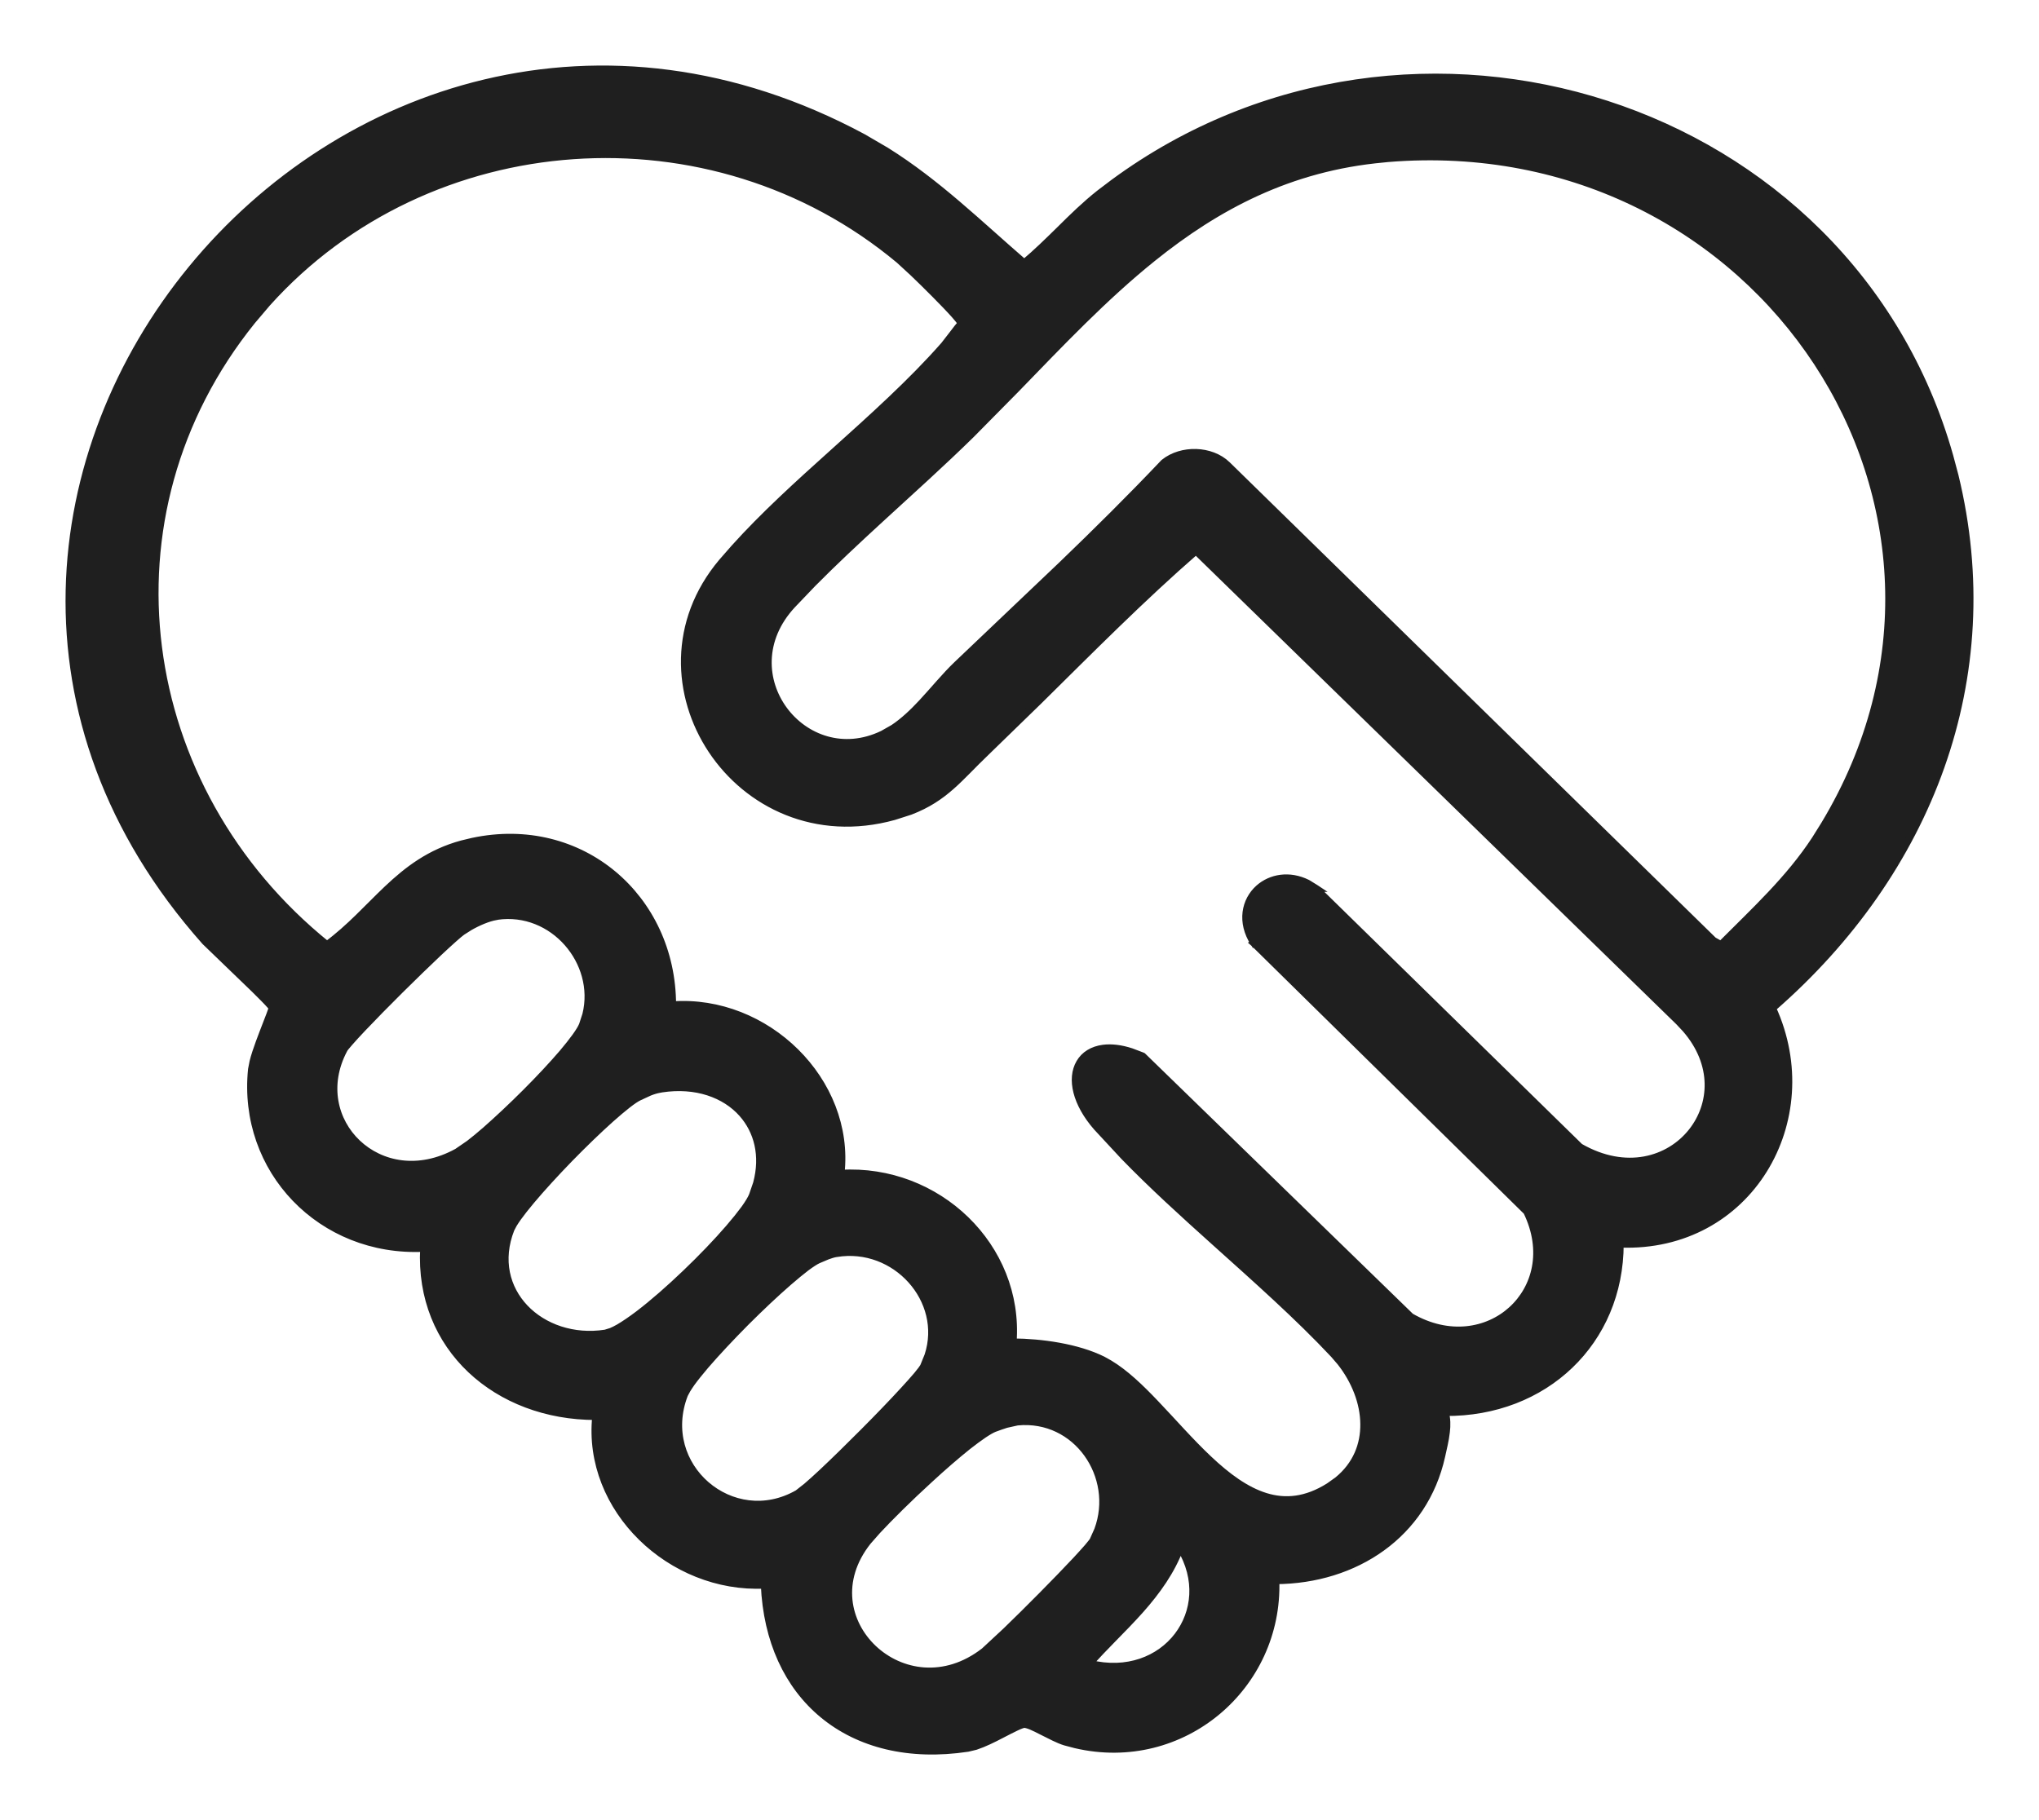 <svg width="28" height="25" viewBox="0 0 28 25" fill="none" xmlns="http://www.w3.org/2000/svg">
<path d="M2.632 3.695C4.668 1.212 8.273 -0.034 11.851 1.888L12.168 2.073C12.873 2.514 13.441 3.074 14.065 3.613C14.234 3.471 14.394 3.314 14.557 3.154C14.728 2.984 14.905 2.811 15.101 2.656L15.295 2.509C19.393 -0.5 25.394 1.389 26.773 6.266L26.845 6.536C27.52 9.31 26.49 11.977 24.34 13.848C25.039 15.38 24.017 17.154 22.247 17.086C22.245 18.428 21.212 19.41 19.845 19.399C19.87 19.485 19.871 19.578 19.86 19.667C19.854 19.725 19.843 19.783 19.831 19.839L19.796 19.998C19.558 21.074 18.612 21.703 17.518 21.709C17.566 23.163 16.237 24.305 14.77 23.963L14.626 23.925C14.538 23.899 14.418 23.835 14.312 23.782C14.258 23.754 14.208 23.729 14.163 23.71C14.117 23.691 14.084 23.683 14.065 23.683C14.06 23.683 14.048 23.685 14.026 23.693C14.006 23.7 13.982 23.71 13.953 23.724C13.895 23.751 13.825 23.788 13.749 23.827C13.638 23.885 13.511 23.948 13.398 23.985L13.29 24.011C12.483 24.133 11.795 23.958 11.302 23.55C10.819 23.151 10.531 22.533 10.498 21.77C9.216 21.832 8.05 20.729 8.183 19.454C6.828 19.456 5.746 18.51 5.82 17.144C4.411 17.211 3.316 16.07 3.456 14.689L3.477 14.582C3.487 14.543 3.499 14.499 3.514 14.455C3.543 14.367 3.579 14.27 3.614 14.179C3.65 14.087 3.682 14.003 3.707 13.938C3.719 13.905 3.729 13.879 3.735 13.86C3.738 13.852 3.738 13.845 3.739 13.841L3.715 13.811C3.693 13.785 3.661 13.752 3.622 13.712C3.545 13.633 3.442 13.533 3.334 13.43L2.818 12.932C0.125 9.901 0.596 6.177 2.632 3.695ZM13.971 19.529H13.97L13.817 19.563C13.762 19.58 13.706 19.601 13.659 19.618H13.658C13.622 19.632 13.571 19.661 13.508 19.703C13.445 19.746 13.371 19.8 13.291 19.863C13.131 19.991 12.944 20.153 12.761 20.322C12.484 20.575 12.216 20.841 12.047 21.023L11.915 21.173C11.492 21.708 11.622 22.294 11.992 22.644C12.363 22.994 12.973 23.105 13.518 22.68L13.815 22.404C13.958 22.266 14.133 22.093 14.306 21.918C14.477 21.745 14.645 21.572 14.775 21.433C14.84 21.363 14.895 21.302 14.937 21.254C14.979 21.204 15.004 21.173 15.011 21.16L15.076 21.015C15.348 20.28 14.789 19.45 13.971 19.529ZM16.207 21.255C16.085 21.581 15.886 21.856 15.662 22.109C15.539 22.247 15.409 22.38 15.279 22.512C15.17 22.623 15.063 22.735 14.96 22.848C15.479 22.978 15.925 22.795 16.173 22.47C16.418 22.149 16.472 21.69 16.207 21.255ZM11.485 17.216H11.483C11.444 17.222 11.403 17.236 11.361 17.251L11.236 17.304C11.199 17.32 11.144 17.356 11.073 17.408C11.004 17.461 10.922 17.528 10.832 17.606C10.653 17.761 10.443 17.959 10.24 18.162C10.038 18.366 9.842 18.574 9.688 18.753C9.612 18.843 9.546 18.924 9.496 18.993C9.471 19.029 9.45 19.06 9.434 19.087L9.398 19.154C9.017 20.139 10.057 21.028 10.956 20.513L11.078 20.417C11.137 20.367 11.21 20.3 11.293 20.223C11.458 20.068 11.66 19.87 11.859 19.67C12.058 19.47 12.254 19.267 12.405 19.102C12.481 19.02 12.546 18.947 12.595 18.889C12.644 18.83 12.673 18.79 12.683 18.772L12.745 18.619C12.994 17.857 12.297 17.082 11.485 17.216ZM12.35 3.571C9.771 1.417 5.878 1.703 3.669 4.162L3.461 4.407C1.306 7.079 1.843 10.842 4.49 12.978C4.808 12.743 5.048 12.469 5.319 12.212C5.597 11.949 5.903 11.713 6.344 11.593L6.49 11.558C7.976 11.241 9.233 12.329 9.234 13.804C10.519 13.711 11.688 14.847 11.547 16.118C12.873 16.038 14.008 17.125 13.91 18.434C14.301 18.437 14.792 18.505 15.143 18.679L15.234 18.73C15.448 18.858 15.657 19.058 15.865 19.277C16.106 19.529 16.345 19.805 16.598 20.043C16.849 20.28 17.107 20.472 17.379 20.556C17.648 20.639 17.935 20.616 18.251 20.417L18.37 20.332C18.626 20.123 18.734 19.845 18.73 19.557C18.727 19.267 18.609 18.964 18.409 18.71L18.318 18.604C17.828 18.081 17.252 17.571 16.678 17.055C16.248 16.669 15.82 16.28 15.434 15.882L15.062 15.481C14.777 15.155 14.7 14.816 14.827 14.599C14.891 14.489 15.004 14.419 15.151 14.4C15.261 14.386 15.39 14.4 15.534 14.447L15.684 14.504L15.692 14.508L15.698 14.514L19.372 18.086C19.897 18.389 20.427 18.294 20.759 17.993C21.09 17.693 21.231 17.183 20.967 16.641L17.229 12.963L17.22 12.955L17.264 12.928L17.221 12.954C17.034 12.664 17.098 12.37 17.287 12.201C17.452 12.055 17.705 12.008 17.953 12.131L18.059 12.196L18.065 12.2L18.064 12.2L21.694 15.754C22.327 16.119 22.923 15.937 23.233 15.545C23.525 15.177 23.571 14.617 23.146 14.13L23.056 14.034L16.423 7.566C15.676 8.216 14.975 8.925 14.265 9.626L13.538 10.333C13.172 10.682 12.979 10.958 12.5 11.142L12.276 11.214C10.131 11.807 8.537 9.355 9.916 7.72L10.084 7.528C10.487 7.08 10.96 6.651 11.434 6.225C11.976 5.737 12.518 5.252 12.965 4.743L13.09 4.582C13.125 4.535 13.162 4.486 13.204 4.441C13.201 4.436 13.198 4.431 13.193 4.425C13.175 4.4 13.147 4.366 13.111 4.325C13.04 4.245 12.942 4.144 12.839 4.04C12.736 3.936 12.629 3.831 12.54 3.746L12.35 3.571ZM10.193 15.295C9.956 15.028 9.558 14.883 9.085 14.955L9.06 14.96C9.012 14.968 8.964 14.983 8.917 15.002L8.774 15.068C8.738 15.085 8.684 15.121 8.616 15.174C8.549 15.226 8.471 15.293 8.385 15.369C8.213 15.523 8.013 15.716 7.819 15.915C7.626 16.114 7.439 16.318 7.293 16.492C7.22 16.579 7.157 16.659 7.109 16.726C7.085 16.76 7.065 16.791 7.049 16.817L7.015 16.882C6.848 17.307 6.952 17.697 7.206 17.965C7.461 18.234 7.871 18.382 8.315 18.313L8.395 18.288C8.426 18.275 8.462 18.257 8.502 18.234C8.58 18.188 8.672 18.125 8.771 18.05C8.969 17.899 9.196 17.7 9.416 17.489C9.636 17.279 9.847 17.059 10.013 16.866C10.096 16.77 10.167 16.681 10.223 16.605C10.279 16.527 10.316 16.465 10.334 16.421L10.391 16.255C10.494 15.872 10.404 15.533 10.193 15.295ZM6.827 12.584V12.585L6.812 12.588C6.705 12.605 6.565 12.665 6.45 12.731L6.346 12.797C6.301 12.829 6.182 12.935 6.024 13.083C5.869 13.23 5.678 13.414 5.491 13.6C5.304 13.786 5.12 13.973 4.979 14.122C4.908 14.197 4.848 14.262 4.803 14.314C4.756 14.367 4.729 14.401 4.722 14.415V14.416C4.463 14.905 4.588 15.401 4.908 15.703C5.228 16.005 5.746 16.117 6.28 15.823L6.443 15.711C6.51 15.66 6.587 15.596 6.671 15.523C6.838 15.376 7.032 15.194 7.218 15.008C7.404 14.822 7.584 14.63 7.726 14.464C7.796 14.381 7.857 14.304 7.904 14.239C7.952 14.172 7.985 14.118 8 14.08L8.047 13.936C8.225 13.215 7.596 12.474 6.827 12.584ZM25.055 11.326C27.652 7.015 24.188 1.753 19.056 2.176L18.998 2.182C17.709 2.299 16.711 2.834 15.827 3.545C15.162 4.08 14.564 4.712 13.952 5.343L13.333 5.97C12.943 6.353 12.511 6.741 12.086 7.131C11.767 7.424 11.452 7.718 11.16 8.013L10.877 8.309C9.996 9.261 11.04 10.607 12.123 10.084L12.269 10.001C12.409 9.908 12.538 9.785 12.661 9.653C12.823 9.479 12.981 9.284 13.14 9.132L14.579 7.763C15.055 7.305 15.524 6.841 15.98 6.36L15.985 6.355C16.107 6.257 16.268 6.212 16.425 6.217C16.581 6.222 16.739 6.276 16.852 6.386L23.529 12.919L23.632 12.977C24.096 12.511 24.569 12.078 24.927 11.531L25.055 11.326Z" fill="#1F1F1F" stroke="#1F1F1F" stroke-width="0.1"/>
</svg>
